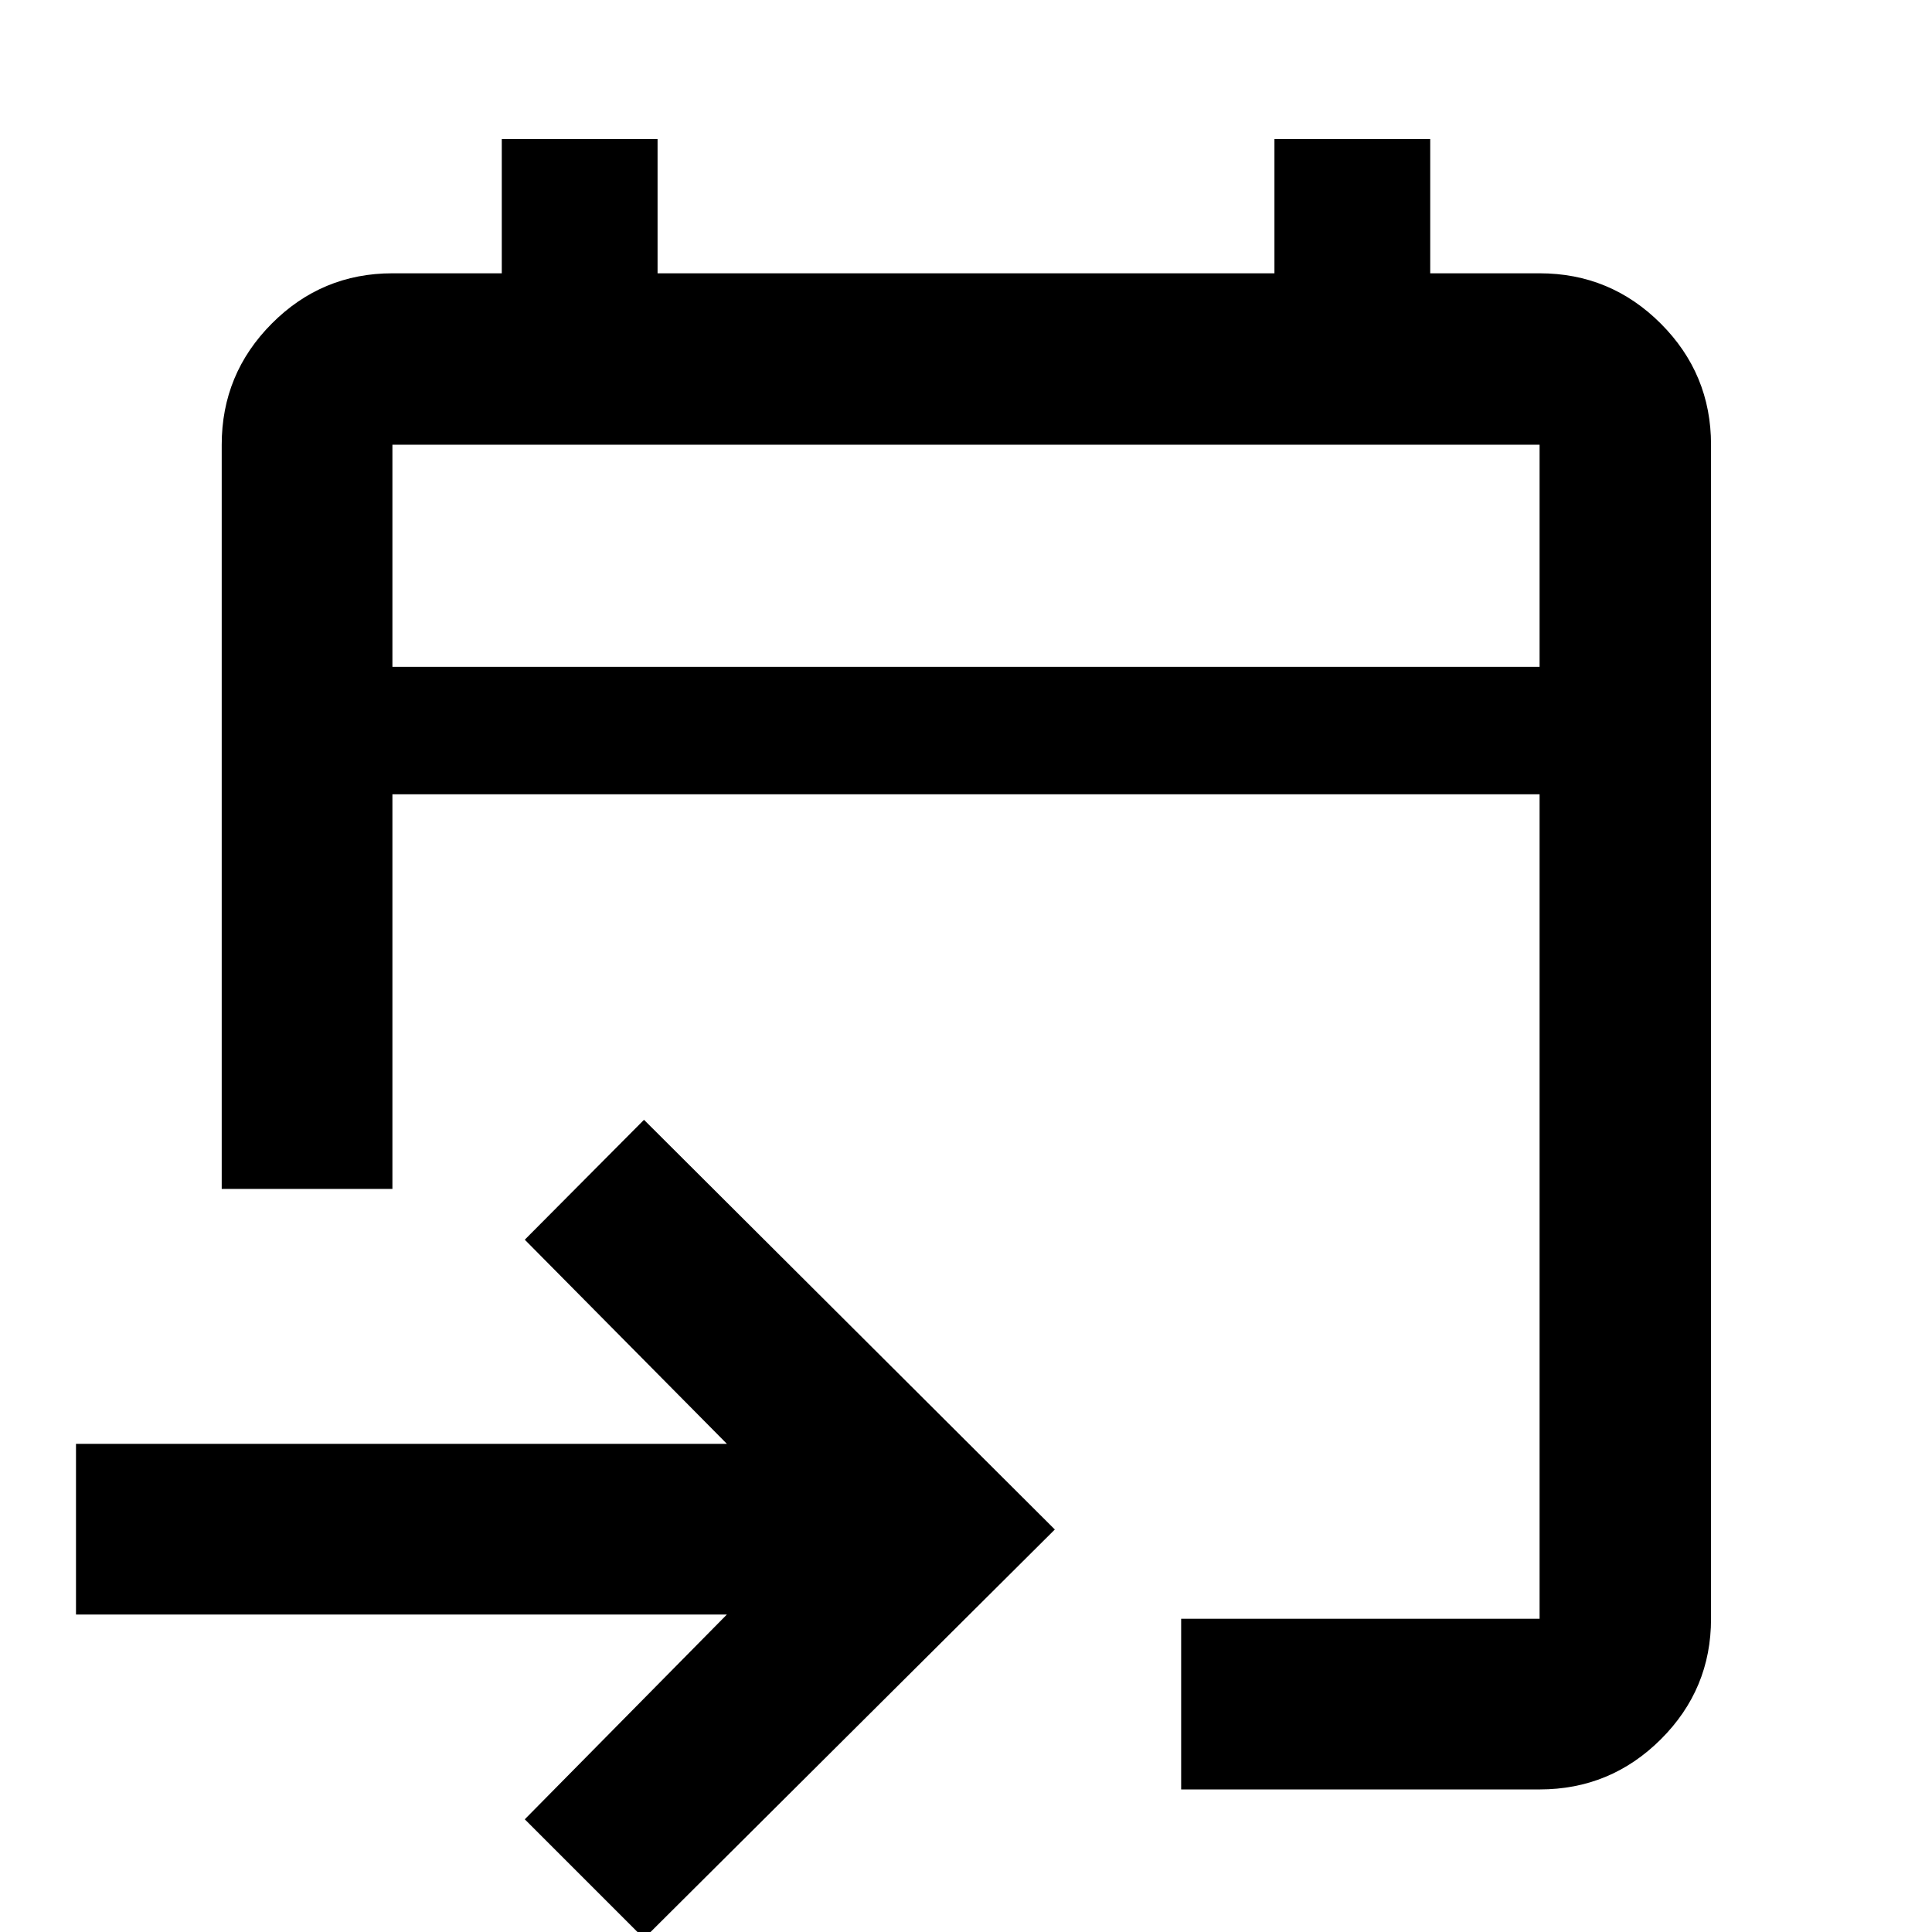 <svg xmlns="http://www.w3.org/2000/svg" height="40" viewBox="0 -960 960 960" width="40"><path d="M586.91-70.84v-84.81h178.1v-409.68H194.99v196.09h-84.82v-369.78q0-35.21 24.88-60.2 24.87-24.98 59.94-24.98h54.34v-66.67h77.41v66.67h306.52v-66.67h77.41v66.67h54.34q35.22 0 60.21 24.98 24.98 24.99 24.98 60.2v583.37q0 35.06-24.98 59.94-24.99 24.87-60.21 24.87h-178.1ZM320 3.24 260.76-56l100.43-101.76H37.76v-84.81h323.43L260.76-344 320-403.57 524.14-200 320 3.24ZM194.99-628.67h570.02v-110.35H194.99v110.35Zm0 0v-110.35 110.35Z"/></svg>